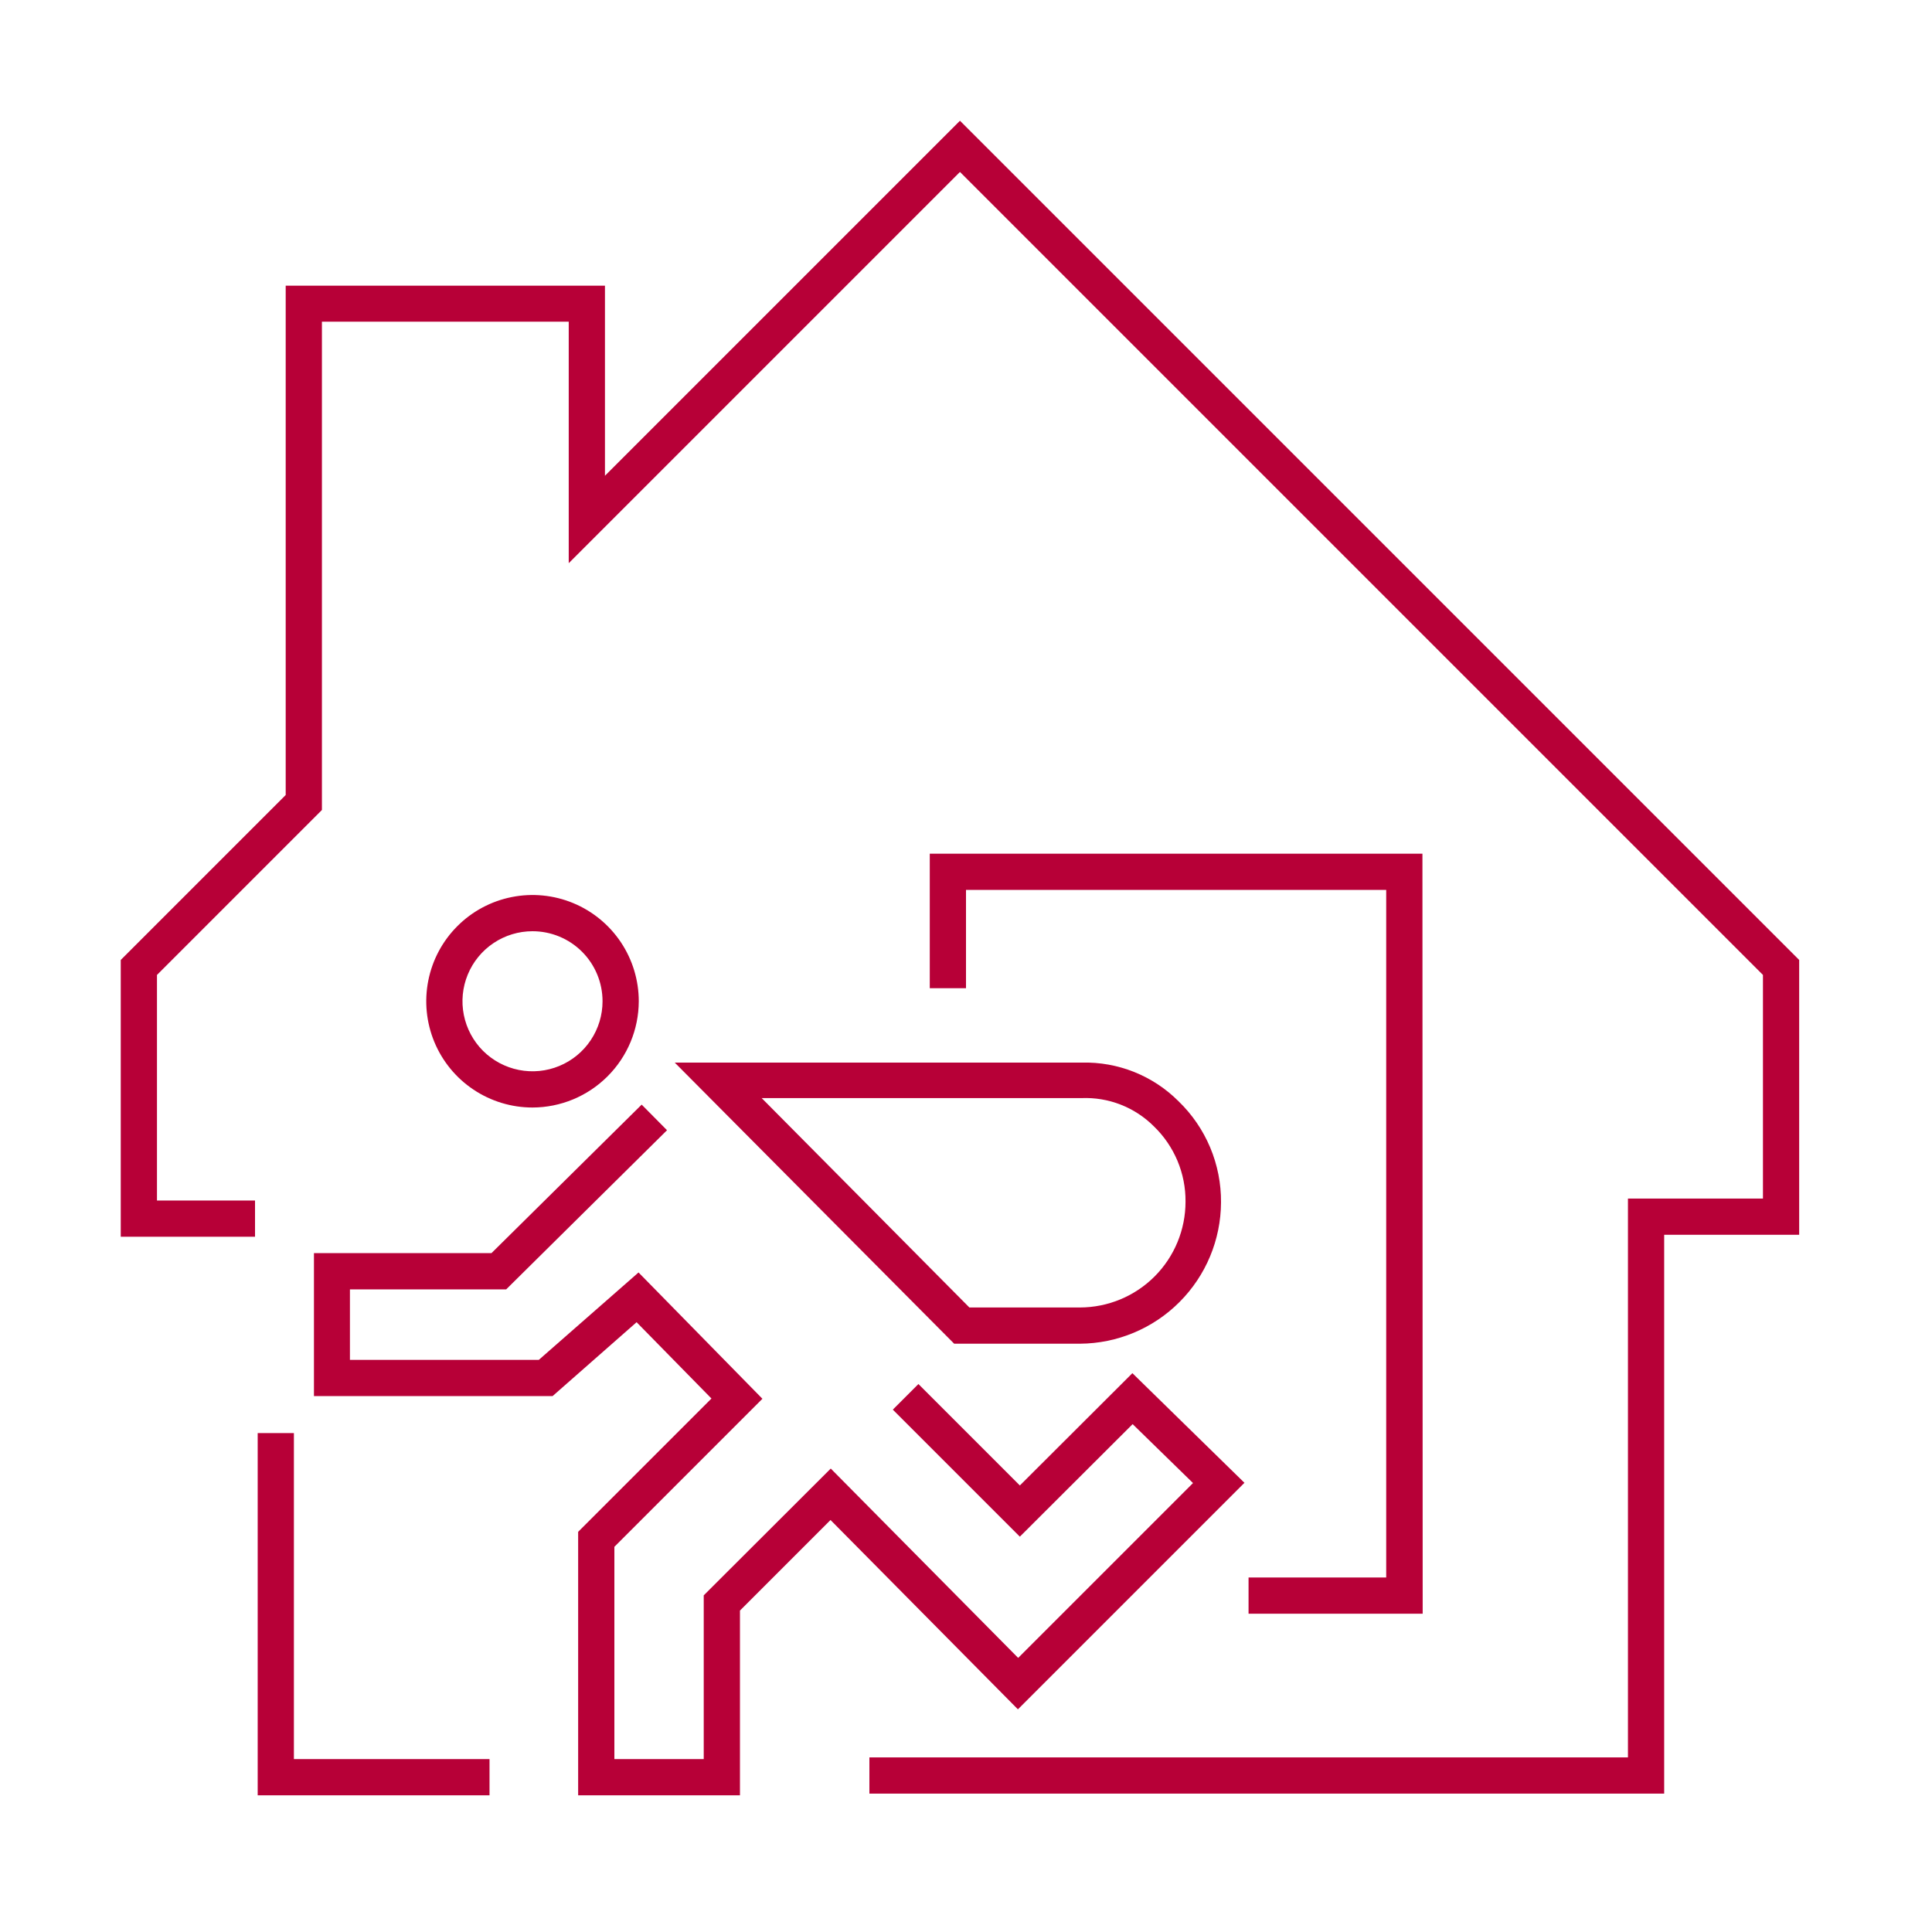 <svg width="80" height="80" viewBox="0 0 80 80" fill="none" xmlns="http://www.w3.org/2000/svg">
<g clip-path="url(#clip0)">
<path d="M20.27 74.34H10.67V59.34H12.17V72.84H20.27V74.34ZM68.91 74.27H36V72.77H67.41V49.63H73V40.37L39.75 7.12L23.55 23.32V13.32H13.33V33.54L6.5 40.37V49.71H10.56V51.21H5V39.75L11.83 32.92V11.83H25.05V19.7L39.75 5L74.5 39.75V51.13H68.91V74.27ZM58.91 66.82H51.7V65.32H57.4V36.85H40V40.92H38.5V35.35H58.9L58.91 66.82Z" fill="#B70037"/>
<path d="M22.05 45.86C21.18 45.86 20.329 45.602 19.605 45.118C18.882 44.635 18.318 43.948 17.985 43.144C17.652 42.34 17.565 41.455 17.735 40.602C17.904 39.748 18.323 38.964 18.939 38.349C19.554 37.733 20.338 37.314 21.192 37.145C22.045 36.975 22.93 37.062 23.734 37.395C24.538 37.728 25.225 38.292 25.709 39.016C26.192 39.739 26.45 40.59 26.45 41.46C26.447 42.626 25.983 43.744 25.158 44.568C24.334 45.393 23.216 45.857 22.05 45.86V45.86ZM22.05 38.56C21.476 38.56 20.916 38.73 20.439 39.049C19.962 39.367 19.59 39.82 19.371 40.35C19.151 40.88 19.094 41.463 19.206 42.026C19.318 42.588 19.594 43.105 19.999 43.511C20.405 43.916 20.922 44.192 21.484 44.304C22.047 44.416 22.63 44.359 23.16 44.139C23.69 43.92 24.143 43.548 24.461 43.071C24.78 42.594 24.95 42.034 24.95 41.46C24.95 40.691 24.645 39.953 24.101 39.409C23.557 38.865 22.819 38.56 22.05 38.56Z" fill="#B70037"/>
<path d="M44.72 55.64H39.51L27.94 44H44.8C45.54 43.981 46.277 44.114 46.965 44.389C47.652 44.664 48.277 45.076 48.8 45.6C49.362 46.142 49.808 46.794 50.111 47.514C50.413 48.234 50.566 49.009 50.56 49.79C50.552 51.337 49.935 52.819 48.841 53.914C47.748 55.01 46.267 55.63 44.72 55.64V55.64ZM40.14 54.14H44.72C45.88 54.137 46.991 53.675 47.811 52.854C48.63 52.032 49.09 50.92 49.09 49.76C49.095 49.178 48.981 48.602 48.756 48.065C48.53 47.529 48.199 47.044 47.78 46.64C47.388 46.248 46.919 45.941 46.403 45.74C45.886 45.538 45.334 45.447 44.78 45.47H31.54L40.14 54.14Z" fill="#B70037"/>
<path d="M30.64 74.34H23.94V63.43L29.46 57.91L26.36 54.75L22.88 57.81H13V51.89H20.35L26.57 45.74L27.62 46.8L20.96 53.39H14.49V56.31H22.31L26.44 52.69L31.57 57.92L25.44 64.05V72.84H29.14V66.06L34.4 60.81L42.16 68.65L49.4 61.41L46.9 58.97L42.23 63.63L36.97 58.37L38.03 57.31L42.23 61.51L46.89 56.86L51.53 61.4L42.15 70.78L34.39 62.94L30.64 66.69V74.34Z" fill="#B70037"/>
</g>
<defs>
<clipPath id="clip0">
<rect width="69.5" height="69.34" fill="white" transform="translate(5 5)"/>
</clipPath>
</defs>
</svg>

